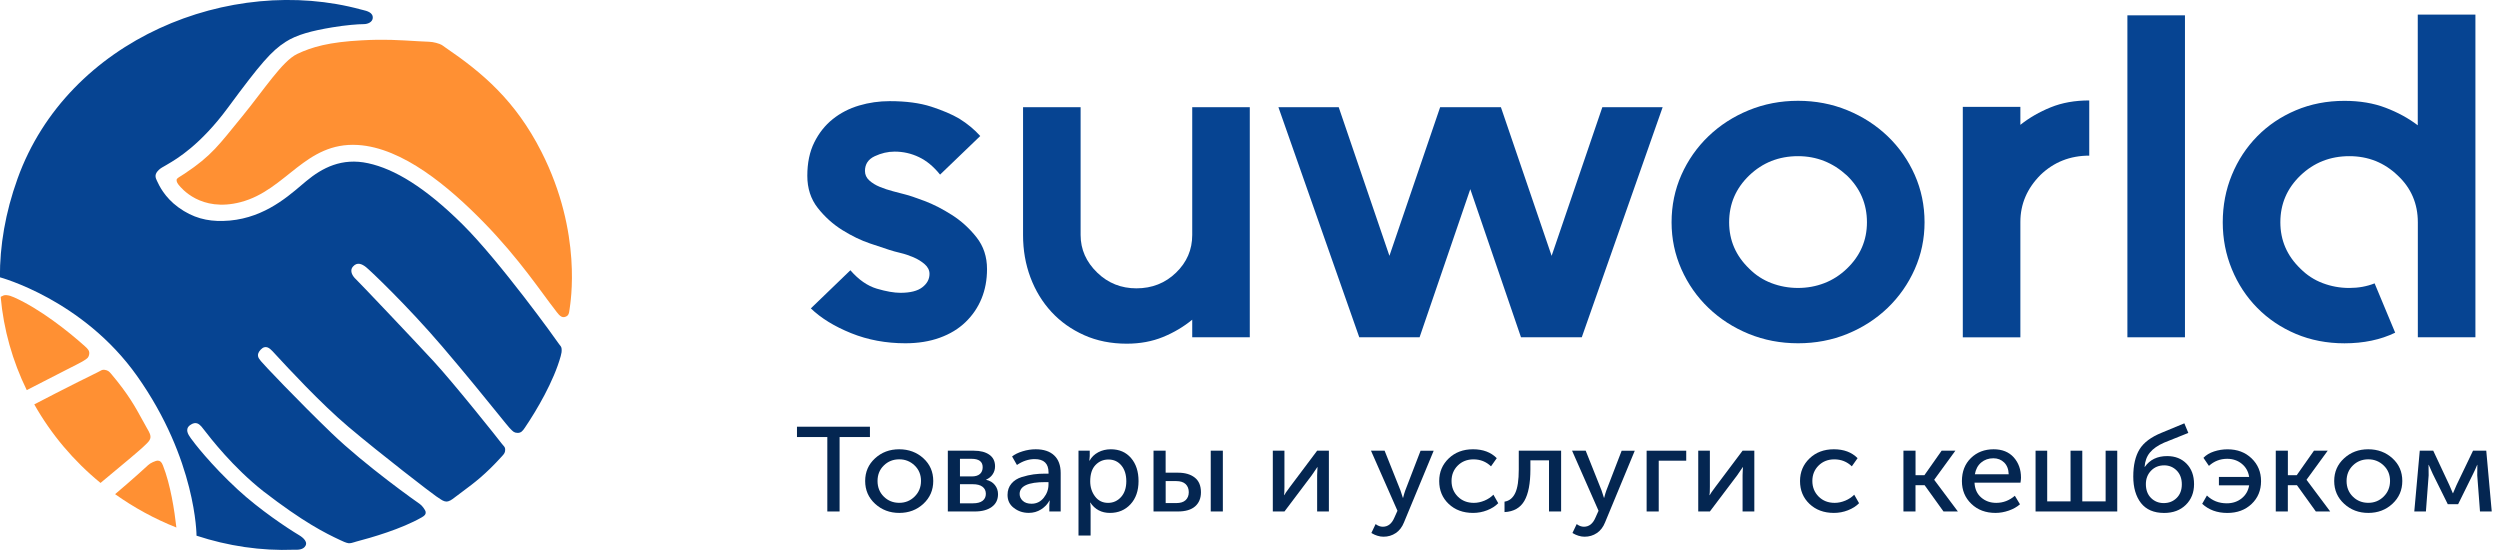 <svg width="200" height="44" viewBox="0 0 200 44" fill="none" xmlns="http://www.w3.org/2000/svg">
    <g clip-path="url(#clip0_9238_141819)">
        <path d="M34.887 3.428C35.363 3.558 35.378 3.627 35.617 3.79C38.577 5.805 41.224 8.025 43.314 12.143C46.631 18.677 45.623 24.269 45.572 24.699C45.522 25.13 45.472 25.29 45.153 25.365C44.833 25.441 44.567 24.992 44.385 24.76C43.348 23.446 41.562 20.717 38.69 17.78C35.92 14.948 32.214 11.815 28.624 11.598C24.414 11.345 22.907 15.21 19.26 16.168C16.034 17.015 14.47 14.987 14.339 14.843C14.207 14.698 14.107 14.517 14.129 14.379C14.151 14.24 14.389 14.144 14.765 13.894C16.964 12.433 17.521 11.574 19.367 9.324C21.118 7.188 22.578 4.886 23.775 4.317C24.968 3.748 26.343 3.365 28.934 3.227C30.792 3.127 31.766 3.2 33.521 3.302C34.235 3.347 34.473 3.317 34.887 3.428Z" fill="#FF9033"/>
        <path d="M28.895 0.765C28.93 0.774 28.97 0.783 29.017 0.795C29.349 0.873 29.885 1.003 29.816 1.479C29.775 1.75 29.462 1.931 29.092 1.931C28.645 1.931 27.636 2.012 26.589 2.187C24.938 2.464 23.745 2.771 22.843 3.353C21.715 4.079 20.853 5.067 18.234 8.615C16.026 11.61 14.124 12.721 13.441 13.122C13.375 13.161 13.319 13.194 13.278 13.218C13.212 13.261 13.15 13.294 13.09 13.327C12.912 13.426 12.758 13.514 12.589 13.718C12.354 14.002 12.451 14.246 12.551 14.453C12.558 14.469 12.567 14.49 12.58 14.514C12.72 14.818 13.165 15.782 14.259 16.58C15.437 17.442 16.586 17.704 17.827 17.677C20.822 17.613 22.824 15.911 24.136 14.794C24.262 14.688 24.378 14.589 24.49 14.496C25.784 13.42 27.348 12.601 29.453 13.059C31.558 13.517 34.011 14.984 37.006 17.954C40.001 20.927 44.559 27.268 44.647 27.419C44.675 27.47 44.716 27.515 44.753 27.564C44.835 27.657 44.919 27.756 44.929 27.907C44.944 28.13 44.922 28.253 44.857 28.491C44.302 30.498 42.933 32.826 41.99 34.215C41.815 34.474 41.686 34.64 41.398 34.631C41.132 34.625 41.038 34.522 40.806 34.278C40.787 34.257 40.765 34.236 40.746 34.215C40.652 34.116 40.33 33.715 39.832 33.1C38.864 31.905 37.241 29.901 35.392 27.735C32.592 24.458 29.597 21.617 29.277 21.367C28.958 21.117 28.576 20.942 28.244 21.319C27.911 21.692 28.259 22.144 28.469 22.334C28.685 22.53 33.055 27.133 34.684 28.898C36.313 30.663 39.966 35.245 40.117 35.462C40.164 35.529 40.211 35.583 40.255 35.628C40.345 35.727 40.414 35.803 40.414 35.962C40.414 36.197 40.352 36.288 40.167 36.49C38.817 37.981 37.939 38.628 37.015 39.315C36.815 39.463 36.614 39.614 36.404 39.773L36.382 39.791C36.148 39.972 35.934 40.135 35.687 40.123C35.493 40.111 35.311 39.987 35.101 39.842C35.038 39.797 34.97 39.752 34.898 39.707C34.594 39.511 30.477 36.345 27.864 34.137C25.653 32.269 22.977 29.368 22.106 28.425C21.947 28.253 21.849 28.148 21.824 28.121C21.809 28.106 21.793 28.091 21.774 28.07C21.593 27.886 21.257 27.543 20.853 27.973C20.468 28.386 20.684 28.648 20.825 28.826C20.847 28.853 20.866 28.877 20.881 28.898C21.004 29.073 23.854 32.079 26.539 34.661C29.224 37.246 33.406 40.204 33.579 40.315C33.751 40.427 34.042 40.8 34.055 40.969C34.071 41.135 33.992 41.243 33.745 41.385C32.112 42.322 29.719 43.008 28.497 43.328C28.46 43.337 28.416 43.352 28.372 43.367C28.221 43.415 28.034 43.475 27.867 43.454C27.695 43.433 27.366 43.283 27.222 43.21C26.013 42.647 24.277 41.779 21.066 39.3C18.642 37.387 16.859 35.08 16.298 34.354C16.204 34.233 16.148 34.158 16.123 34.134C16.116 34.128 16.113 34.122 16.107 34.116C15.947 33.947 15.681 33.667 15.211 34.007C14.76 34.336 15.067 34.776 15.245 35.029L15.255 35.044C15.264 35.056 15.274 35.071 15.283 35.083C15.449 35.327 16.831 37.146 19.03 39.174C20.791 40.797 23.005 42.261 23.892 42.792L23.898 42.795C24.02 42.867 24.65 43.243 24.45 43.644C24.277 43.991 23.823 43.982 23.61 43.978C23.576 43.978 23.551 43.978 23.529 43.978C20.881 44.081 18.234 43.68 15.722 42.855C15.722 42.855 15.722 36.794 10.963 30.076C6.627 23.955 -0.008 22.183 -0.008 22.183C-0.017 19.668 0.421 17.023 1.402 14.297C5.427 3.096 18.482 -2.076 28.895 0.765Z" fill="#064492"/>
        <path d="M14.111 42.202C13.957 40.837 13.644 38.777 13.036 37.237C12.926 36.963 12.826 36.867 12.641 36.852C12.46 36.837 11.999 37.057 11.849 37.21C11.77 37.289 10.686 38.283 9.208 39.533C10.702 40.596 12.344 41.5 14.111 42.202ZM8.042 38.635C9.806 37.183 11.275 35.933 11.429 35.779C11.492 35.716 11.554 35.659 11.614 35.602C11.811 35.418 11.977 35.258 12.024 35.068C12.084 34.824 11.946 34.583 11.792 34.315L11.777 34.291C11.642 34.053 11.517 33.824 11.391 33.595C10.818 32.547 10.276 31.553 8.913 29.932C8.728 29.712 8.644 29.634 8.387 29.589C8.211 29.559 8.121 29.613 7.995 29.685C7.939 29.718 7.873 29.757 7.792 29.791C7.619 29.866 5.076 31.131 2.742 32.351C4.089 34.737 5.884 36.87 8.042 38.635ZM2.14 31.209C1.006 28.89 0.286 26.368 0.054 23.748C0.072 23.738 0.088 23.73 0.107 23.72C0.223 23.657 0.348 23.591 0.508 23.609C0.752 23.636 0.881 23.681 1.125 23.787C3.193 24.709 5.458 26.501 6.789 27.697C7.037 27.92 7.19 28.076 7.131 28.366C7.074 28.631 6.949 28.706 6.642 28.89C6.617 28.905 6.589 28.92 6.56 28.938C6.435 29.013 5.943 29.263 5.188 29.646C4.415 30.041 3.359 30.577 2.14 31.209Z" fill="#FF9033"/>
        <path d="M72.43 15.56C72.737 15.635 73.245 15.807 73.959 16.075C74.673 16.343 75.403 16.72 76.155 17.198C76.907 17.677 77.561 18.274 78.122 18.985C78.683 19.696 78.962 20.545 78.962 21.527C78.962 22.389 78.815 23.175 78.523 23.886C78.232 24.597 77.803 25.227 77.245 25.766C76.684 26.308 75.998 26.724 75.181 27.019C74.366 27.314 73.448 27.462 72.43 27.462C70.876 27.462 69.432 27.194 68.094 26.655C66.757 26.115 65.682 25.456 64.867 24.672L68.031 21.621C68.693 22.383 69.397 22.871 70.146 23.094C70.895 23.314 71.525 23.425 72.032 23.425C72.822 23.425 73.404 23.278 73.787 22.982C74.169 22.687 74.36 22.332 74.36 21.913C74.36 21.618 74.231 21.362 73.978 21.139C73.724 20.916 73.423 20.732 73.082 20.584C72.737 20.437 72.389 20.319 72.032 20.235C71.675 20.151 71.384 20.069 71.155 19.994C70.848 19.895 70.334 19.723 69.607 19.479C68.88 19.235 68.144 18.876 67.392 18.41C66.641 17.942 65.986 17.352 65.425 16.641C64.864 15.93 64.585 15.069 64.585 14.062C64.585 13.029 64.77 12.14 65.143 11.39C65.516 10.64 66.008 10.02 66.622 9.529C67.236 9.038 67.938 8.676 68.73 8.441C69.523 8.206 70.34 8.092 71.183 8.092C72.483 8.092 73.589 8.239 74.495 8.532C75.4 8.827 76.145 9.143 76.734 9.487C77.399 9.902 77.959 10.366 78.42 10.881L75.206 13.969C74.695 13.331 74.134 12.864 73.52 12.571C72.906 12.276 72.258 12.129 71.569 12.129C71.033 12.129 70.503 12.252 69.98 12.496C69.457 12.74 69.197 13.135 69.197 13.677C69.197 13.972 69.313 14.225 69.542 14.433C69.77 14.641 70.052 14.813 70.381 14.948C70.71 15.084 71.061 15.201 71.431 15.298C71.8 15.394 72.123 15.487 72.43 15.56Z" fill="#064492"/>
        <path d="M99.983 8.577V26.983H95.378V25.576C94.688 26.142 93.912 26.603 93.044 26.959C92.176 27.314 91.208 27.495 90.14 27.495C88.89 27.495 87.755 27.269 86.737 26.814C85.719 26.359 84.845 25.742 84.118 24.955C83.392 24.169 82.831 23.25 82.436 22.196C82.041 21.142 81.844 20.012 81.844 18.81V8.577H86.449V18.801C86.449 19.955 86.894 20.958 87.784 21.816C88.648 22.651 89.692 23.067 90.913 23.067C92.16 23.067 93.216 22.651 94.081 21.816C94.945 20.982 95.378 19.979 95.378 18.801V8.577H99.983Z" fill="#064492"/>
        <path d="M133.012 8.577L126.542 26.983H121.68L117.623 15.132L113.566 26.983H108.742L102.273 8.577H107.097L111.154 20.467L115.211 8.577H120.073L124.13 20.467L128.187 8.577H133.012Z" fill="#064492"/>
        <path d="M143.845 8.064C145.252 8.064 146.567 8.318 147.792 8.821C149.017 9.324 150.092 10.017 151.013 10.899C151.934 11.782 152.654 12.812 153.178 13.99C153.701 15.168 153.964 16.433 153.964 17.783C153.964 19.108 153.701 20.358 153.178 21.536C152.654 22.714 151.931 23.744 151.013 24.63C150.092 25.513 149.02 26.206 147.792 26.709C146.564 27.212 145.248 27.462 143.845 27.462C142.438 27.462 141.123 27.209 139.898 26.709C138.67 26.206 137.598 25.513 136.677 24.63C135.756 23.747 135.036 22.717 134.512 21.536C133.989 20.358 133.726 19.108 133.726 17.783C133.726 16.433 133.989 15.168 134.512 13.99C135.036 12.812 135.759 11.782 136.677 10.899C137.598 10.017 138.67 9.324 139.898 8.821C141.126 8.318 142.438 8.064 143.845 8.064ZM143.845 12.493C142.313 12.493 141.01 13.008 139.938 14.035C138.867 15.065 138.331 16.313 138.331 17.783C138.331 19.229 138.867 20.464 139.938 21.494C140.449 22.009 141.044 22.395 141.718 22.651C142.391 22.907 143.102 23.036 143.842 23.036C144.581 23.036 145.283 22.907 145.947 22.651C146.611 22.395 147.21 22.009 147.748 21.494C148.82 20.467 149.356 19.229 149.356 17.783C149.356 16.313 148.82 15.065 147.748 14.035C146.627 13.008 145.327 12.493 143.845 12.493Z" fill="#064492"/>
        <path d="M164.058 8.586C164.963 8.218 165.99 8.035 167.14 8.035V12.451C165.608 12.451 164.308 12.966 163.237 13.996C162.165 15.075 161.63 16.328 161.63 17.75V26.986H157.024V17.75V8.55H161.63V9.987C162.344 9.42 163.152 8.953 164.058 8.586Z" fill="#064492"/>
        <path d="M170.192 26.983V1.227H174.797V26.983H170.192Z" fill="#064492"/>
        <path d="M198.033 1.166V26.983H193.427V17.789C193.427 16.295 192.892 15.044 191.817 14.038C190.743 13.008 189.455 12.493 187.948 12.493C186.416 12.493 185.113 13.008 184.038 14.035C182.964 15.066 182.428 16.313 182.428 17.783C182.428 19.229 182.964 20.464 184.035 21.494C184.546 22.009 185.138 22.395 185.815 22.651C186.491 22.907 187.199 23.037 187.939 23.037C188.678 23.037 189.355 22.913 189.969 22.669L191.614 26.615C190.439 27.182 189.085 27.465 187.557 27.465C186.153 27.465 184.856 27.212 183.669 26.712C182.481 26.209 181.454 25.516 180.583 24.633C179.712 23.75 179.035 22.72 178.55 21.539C178.064 20.361 177.82 19.111 177.82 17.786C177.82 16.436 178.064 15.171 178.55 13.993C179.035 12.815 179.712 11.785 180.58 10.902C181.448 10.02 182.478 9.327 183.666 8.824C184.853 8.321 186.15 8.068 187.557 8.068C188.782 8.068 189.881 8.251 190.852 8.622C191.823 8.992 192.679 9.459 193.421 10.023V1.169H198.033V1.166Z" fill="#064492"/>
        <path d="M66.186 40.918V34.963H63.758V34.137H69.595V34.963H67.167V40.918H66.186Z" fill="#042651"/>
        <path d="M69.213 38.478C69.213 37.755 69.476 37.15 70.002 36.668C70.528 36.183 71.171 35.942 71.932 35.942C72.696 35.942 73.345 36.183 73.871 36.662C74.397 37.141 74.66 37.746 74.66 38.478C74.66 39.207 74.397 39.816 73.871 40.304C73.345 40.792 72.703 41.033 71.941 41.033C71.183 41.033 70.538 40.789 70.008 40.304C69.479 39.819 69.213 39.21 69.213 38.478ZM70.203 38.478C70.203 38.984 70.372 39.403 70.707 39.732C71.042 40.063 71.456 40.226 71.941 40.226C72.421 40.226 72.831 40.06 73.169 39.725C73.508 39.391 73.68 38.975 73.68 38.475C73.68 37.975 73.511 37.563 73.169 37.237C72.831 36.912 72.421 36.746 71.941 36.746C71.456 36.746 71.042 36.909 70.707 37.237C70.369 37.566 70.203 37.978 70.203 38.478Z" fill="#042651"/>
        <path d="M75.826 40.918V36.056H77.915C78.436 36.056 78.846 36.165 79.15 36.379C79.454 36.592 79.604 36.903 79.604 37.306C79.604 37.544 79.541 37.755 79.413 37.945C79.288 38.135 79.109 38.276 78.884 38.373V38.382C79.191 38.451 79.425 38.593 79.592 38.803C79.758 39.014 79.842 39.258 79.842 39.532C79.842 39.975 79.673 40.316 79.338 40.557C79.003 40.798 78.552 40.918 77.984 40.918H75.826ZM76.797 38.114H77.746C78.031 38.114 78.251 38.047 78.395 37.918C78.542 37.785 78.614 37.605 78.614 37.376C78.614 36.927 78.313 36.704 77.715 36.704H76.797V38.114ZM76.797 40.265H77.837C78.176 40.265 78.432 40.198 78.608 40.063C78.78 39.927 78.868 39.743 78.868 39.505C78.868 39.261 78.777 39.072 78.599 38.939C78.42 38.803 78.163 38.737 77.828 38.737H76.797V40.265Z" fill="#042651"/>
        <path d="M80.603 39.593C80.603 39.234 80.707 38.933 80.914 38.689C81.12 38.445 81.396 38.27 81.737 38.165C82.079 38.06 82.398 37.987 82.693 37.948C82.987 37.909 83.294 37.891 83.623 37.891H83.883V37.795C83.883 37.084 83.514 36.728 82.774 36.728C82.289 36.728 81.816 36.885 81.355 37.198L80.967 36.517C81.174 36.352 81.452 36.213 81.806 36.105C82.16 35.996 82.508 35.942 82.856 35.942C83.495 35.942 83.987 36.105 84.335 36.433C84.682 36.758 84.855 37.231 84.855 37.846V40.919H83.946V40.428L83.977 40.042H83.959C83.805 40.331 83.58 40.566 83.285 40.753C82.987 40.94 82.662 41.03 82.301 41.03C81.841 41.03 81.446 40.897 81.111 40.635C80.769 40.379 80.603 40.03 80.603 39.593ZM81.571 39.518C81.571 39.729 81.656 39.912 81.822 40.066C81.988 40.22 82.223 40.298 82.521 40.298C82.922 40.298 83.248 40.138 83.501 39.819C83.755 39.5 83.88 39.144 83.88 38.752V38.569H83.63C82.257 38.566 81.571 38.882 81.571 39.518Z" fill="#042651"/>
        <path d="M86.28 42.84V36.056H87.179V36.49L87.148 36.855H87.167C87.326 36.566 87.555 36.343 87.856 36.183C88.157 36.023 88.492 35.942 88.865 35.942C89.544 35.942 90.083 36.177 90.484 36.644C90.885 37.111 91.083 37.725 91.083 38.487C91.083 39.256 90.87 39.873 90.444 40.337C90.017 40.801 89.466 41.033 88.796 41.033C88.122 41.033 87.599 40.759 87.226 40.208H87.207C87.232 40.322 87.248 40.464 87.248 40.629V42.84H86.28ZM87.217 38.508C87.217 38.969 87.345 39.373 87.602 39.714C87.859 40.057 88.207 40.229 88.645 40.229C89.059 40.229 89.403 40.072 89.685 39.762C89.964 39.451 90.105 39.03 90.105 38.499C90.105 37.975 89.974 37.554 89.71 37.237C89.447 36.921 89.103 36.761 88.677 36.761C88.263 36.761 87.918 36.909 87.637 37.204C87.358 37.496 87.217 37.93 87.217 38.508Z" fill="#042651"/>
        <path d="M92.282 40.918V36.056H93.251V37.815H94.24C94.801 37.815 95.246 37.945 95.578 38.204C95.91 38.463 96.076 38.855 96.076 39.382C96.076 39.855 95.923 40.231 95.613 40.506C95.302 40.78 94.842 40.918 94.228 40.918H92.282ZM93.254 40.246H94.103C94.435 40.246 94.685 40.168 94.851 40.011C95.017 39.855 95.102 39.641 95.102 39.373C95.102 39.105 95.017 38.888 94.851 38.728C94.685 38.569 94.432 38.487 94.093 38.487H93.254V40.246ZM96.859 40.918V36.056H97.828V40.918H96.859Z" fill="#042651"/>
        <path d="M101.825 40.918V36.056H102.755V38.957C102.755 39.298 102.746 39.514 102.724 39.611H102.743C102.777 39.532 102.925 39.316 103.194 38.957L105.371 36.056H106.311V40.918H105.371V38.017C105.371 37.927 105.377 37.8 105.387 37.638C105.396 37.475 105.403 37.388 105.403 37.373H105.384C105.377 37.385 105.23 37.599 104.945 38.017L102.758 40.918H101.825Z" fill="#042651"/>
        <path d="M110.048 41.927C110.236 42.069 110.428 42.138 110.628 42.138C111.035 42.138 111.342 41.897 111.546 41.418L111.797 40.861L109.679 36.056H110.769L112.038 39.237L112.229 39.825H112.248C112.301 39.608 112.357 39.415 112.417 39.249L113.645 36.059H114.694L112.317 41.795C112.169 42.165 111.953 42.449 111.662 42.644C111.371 42.84 111.045 42.937 110.678 42.937C110.512 42.937 110.349 42.91 110.189 42.858C110.03 42.807 109.911 42.756 109.829 42.705L109.71 42.638L110.048 41.927Z" fill="#042651"/>
        <path d="M115.136 38.487C115.136 37.764 115.39 37.159 115.9 36.671C116.411 36.183 117.056 35.942 117.843 35.942C118.642 35.942 119.274 36.18 119.741 36.653L119.281 37.306C118.895 36.936 118.429 36.749 117.88 36.749C117.373 36.749 116.953 36.915 116.621 37.243C116.289 37.575 116.123 37.984 116.123 38.478C116.123 38.978 116.292 39.394 116.627 39.729C116.962 40.063 117.392 40.229 117.912 40.229C118.19 40.229 118.472 40.168 118.758 40.051C119.039 39.933 119.278 39.774 119.472 39.575L119.86 40.256C119.628 40.494 119.331 40.681 118.971 40.822C118.61 40.964 118.234 41.033 117.843 41.033C117.05 41.033 116.402 40.792 115.894 40.313C115.39 39.834 115.136 39.225 115.136 38.487Z" fill="#042651"/>
        <path d="M120.362 40.967V40.132C120.741 40.075 121.026 39.846 121.217 39.445C121.408 39.044 121.502 38.415 121.502 37.556V36.056H124.889V40.918H123.92V36.824H122.432V37.553C122.432 38.674 122.27 39.514 121.947 40.072C121.621 40.632 121.095 40.93 120.362 40.967Z" fill="#042651"/>
        <path d="M126.135 41.927C126.323 42.069 126.514 42.138 126.715 42.138C127.122 42.138 127.429 41.897 127.633 41.418L127.883 40.861L125.766 36.056H126.856L128.125 39.237L128.316 39.825H128.334C128.388 39.608 128.444 39.415 128.504 39.249L129.732 36.059H130.781L128.403 41.795C128.256 42.165 128.04 42.449 127.749 42.644C127.46 42.84 127.131 42.937 126.765 42.937C126.599 42.937 126.436 42.91 126.276 42.858C126.116 42.807 125.997 42.756 125.916 42.705L125.797 42.638L126.135 41.927Z" fill="#042651"/>
        <path d="M131.73 40.918V36.056H134.898V36.855H132.698V40.918H131.73Z" fill="#042651"/>
        <path d="M135.859 40.918V36.056H136.79V38.957C136.79 39.298 136.78 39.514 136.758 39.611H136.777C136.812 39.532 136.959 39.316 137.228 38.957L139.406 36.056H140.346V40.918H139.406V38.017C139.406 37.927 139.412 37.8 139.421 37.638C139.431 37.475 139.437 37.388 139.437 37.373H139.418C139.412 37.385 139.265 37.599 138.98 38.017L136.79 40.918H135.859Z" fill="#042651"/>
        <path d="M144.002 38.487C144.002 37.764 144.255 37.159 144.766 36.671C145.277 36.183 145.922 35.942 146.708 35.942C147.507 35.942 148.14 36.18 148.607 36.653L148.146 37.306C147.761 36.936 147.294 36.749 146.746 36.749C146.238 36.749 145.819 36.915 145.487 37.243C145.154 37.575 144.988 37.984 144.988 38.478C144.988 38.978 145.158 39.394 145.493 39.729C145.828 40.063 146.257 40.229 146.777 40.229C147.056 40.229 147.338 40.168 147.623 40.051C147.905 39.933 148.143 39.774 148.337 39.575L148.726 40.256C148.494 40.494 148.196 40.681 147.836 40.822C147.476 40.964 147.1 41.033 146.708 41.033C145.916 41.033 145.267 40.792 144.76 40.313C144.255 39.834 144.002 39.225 144.002 38.487Z" fill="#042651"/>
        <path d="M152.275 40.918V36.056H153.243V38.017H153.951L155.33 36.056H156.429L154.741 38.373V38.391L156.63 40.918H155.48L153.97 38.816H153.24V40.918H152.275Z" fill="#042651"/>
        <path d="M156.953 38.487C156.953 37.725 157.194 37.111 157.673 36.644C158.152 36.177 158.76 35.942 159.49 35.942C160.176 35.942 160.712 36.159 161.1 36.59C161.486 37.023 161.68 37.566 161.68 38.219C161.68 38.304 161.667 38.433 161.639 38.614H157.961C157.986 39.12 158.165 39.515 158.497 39.801C158.826 40.087 159.227 40.229 159.7 40.229C160.251 40.229 160.749 40.039 161.188 39.662L161.598 40.343C161.357 40.554 161.06 40.723 160.706 40.846C160.348 40.97 159.994 41.033 159.64 41.033C158.854 41.033 158.209 40.792 157.708 40.307C157.203 39.825 156.953 39.219 156.953 38.487ZM157.989 37.942H160.696C160.684 37.538 160.561 37.225 160.333 36.999C160.104 36.776 159.816 36.662 159.468 36.662C159.089 36.662 158.763 36.776 158.494 37.002C158.224 37.231 158.058 37.544 157.989 37.942Z" fill="#042651"/>
        <path d="M162.845 40.918V36.056H163.776V40.111H165.643V36.056H166.583V40.111H168.45V36.056H169.38V40.918H162.845Z" fill="#042651"/>
        <path d="M170.662 38.123C170.662 37.219 170.828 36.496 171.16 35.951C171.492 35.406 172.087 34.96 172.939 34.616L174.747 33.866L175.066 34.634L173.127 35.412C172.62 35.635 172.244 35.9 171.993 36.204C171.742 36.508 171.601 36.891 171.567 37.352H171.586C171.987 36.776 172.582 36.487 173.375 36.487C174.014 36.487 174.531 36.692 174.929 37.099C175.323 37.505 175.524 38.047 175.524 38.728C175.524 39.406 175.304 39.96 174.863 40.391C174.424 40.819 173.848 41.036 173.133 41.036C172.313 41.036 171.695 40.771 171.279 40.244C170.868 39.713 170.662 39.008 170.662 38.123ZM171.67 38.728C171.67 39.195 171.808 39.566 172.081 39.837C172.353 40.108 172.695 40.247 173.099 40.247C173.512 40.247 173.857 40.111 174.133 39.837C174.408 39.566 174.546 39.201 174.546 38.746C174.546 38.285 174.408 37.918 174.136 37.641C173.863 37.367 173.528 37.228 173.137 37.228C172.71 37.228 172.36 37.37 172.084 37.656C171.808 37.942 171.67 38.301 171.67 38.728Z" fill="#042651"/>
        <path d="M176.175 40.304L176.554 39.641C176.98 40.057 177.51 40.265 178.143 40.265C178.61 40.265 179.007 40.132 179.336 39.867C179.665 39.602 179.863 39.252 179.932 38.825H177.513V38.153H179.932C179.866 37.716 179.668 37.367 179.343 37.102C179.017 36.837 178.625 36.704 178.174 36.704C177.613 36.704 177.128 36.894 176.714 37.27L176.276 36.626C176.489 36.403 176.771 36.231 177.121 36.117C177.472 36.002 177.833 35.945 178.205 35.945C178.985 35.945 179.625 36.186 180.129 36.671C180.633 37.156 180.884 37.761 180.884 38.49C180.884 39.228 180.633 39.837 180.129 40.316C179.625 40.795 178.979 41.036 178.187 41.036C177.372 41.036 176.702 40.792 176.175 40.304Z" fill="#042651"/>
        <path d="M182.062 40.918V36.056H183.03V38.017H183.738L185.116 36.056H186.216L184.527 38.373V38.391L186.416 40.918H185.267L183.756 38.816H183.027V40.918H182.062Z" fill="#042651"/>
        <path d="M186.736 38.478C186.736 37.755 186.999 37.15 187.525 36.668C188.052 36.183 188.694 35.942 189.455 35.942C190.22 35.942 190.868 36.183 191.394 36.662C191.921 37.141 192.184 37.746 192.184 38.478C192.184 39.207 191.921 39.816 191.394 40.304C190.868 40.792 190.226 41.033 189.465 41.033C188.703 41.033 188.061 40.789 187.532 40.304C187.002 39.819 186.736 39.21 186.736 38.478ZM187.726 38.478C187.726 38.984 187.895 39.403 188.23 39.732C188.565 40.063 188.979 40.226 189.465 40.226C189.944 40.226 190.354 40.06 190.693 39.725C191.031 39.391 191.203 38.975 191.203 38.475C191.203 37.975 191.034 37.563 190.693 37.237C190.354 36.912 189.944 36.746 189.465 36.746C188.979 36.746 188.565 36.909 188.23 37.237C187.895 37.566 187.726 37.978 187.726 38.478Z" fill="#042651"/>
        <path d="M193.143 40.918L193.581 36.056H194.659L195.946 38.803L196.225 39.457H196.244C196.344 39.219 196.438 39.002 196.523 38.803L197.842 36.056H198.901L199.339 40.918H198.399L198.18 38.026L198.189 37.192H198.171C198.083 37.415 197.976 37.653 197.851 37.903L196.651 40.334H195.821L194.621 37.912L194.302 37.192H194.283L194.292 38.026L194.073 40.918H193.143Z" fill="#042651"/>
    </g>
    <defs>
        <clipPath id="clip0_9238_141819">
            <rect width="200" height="44" fill="white"/>
        </clipPath>
    </defs>
</svg>
